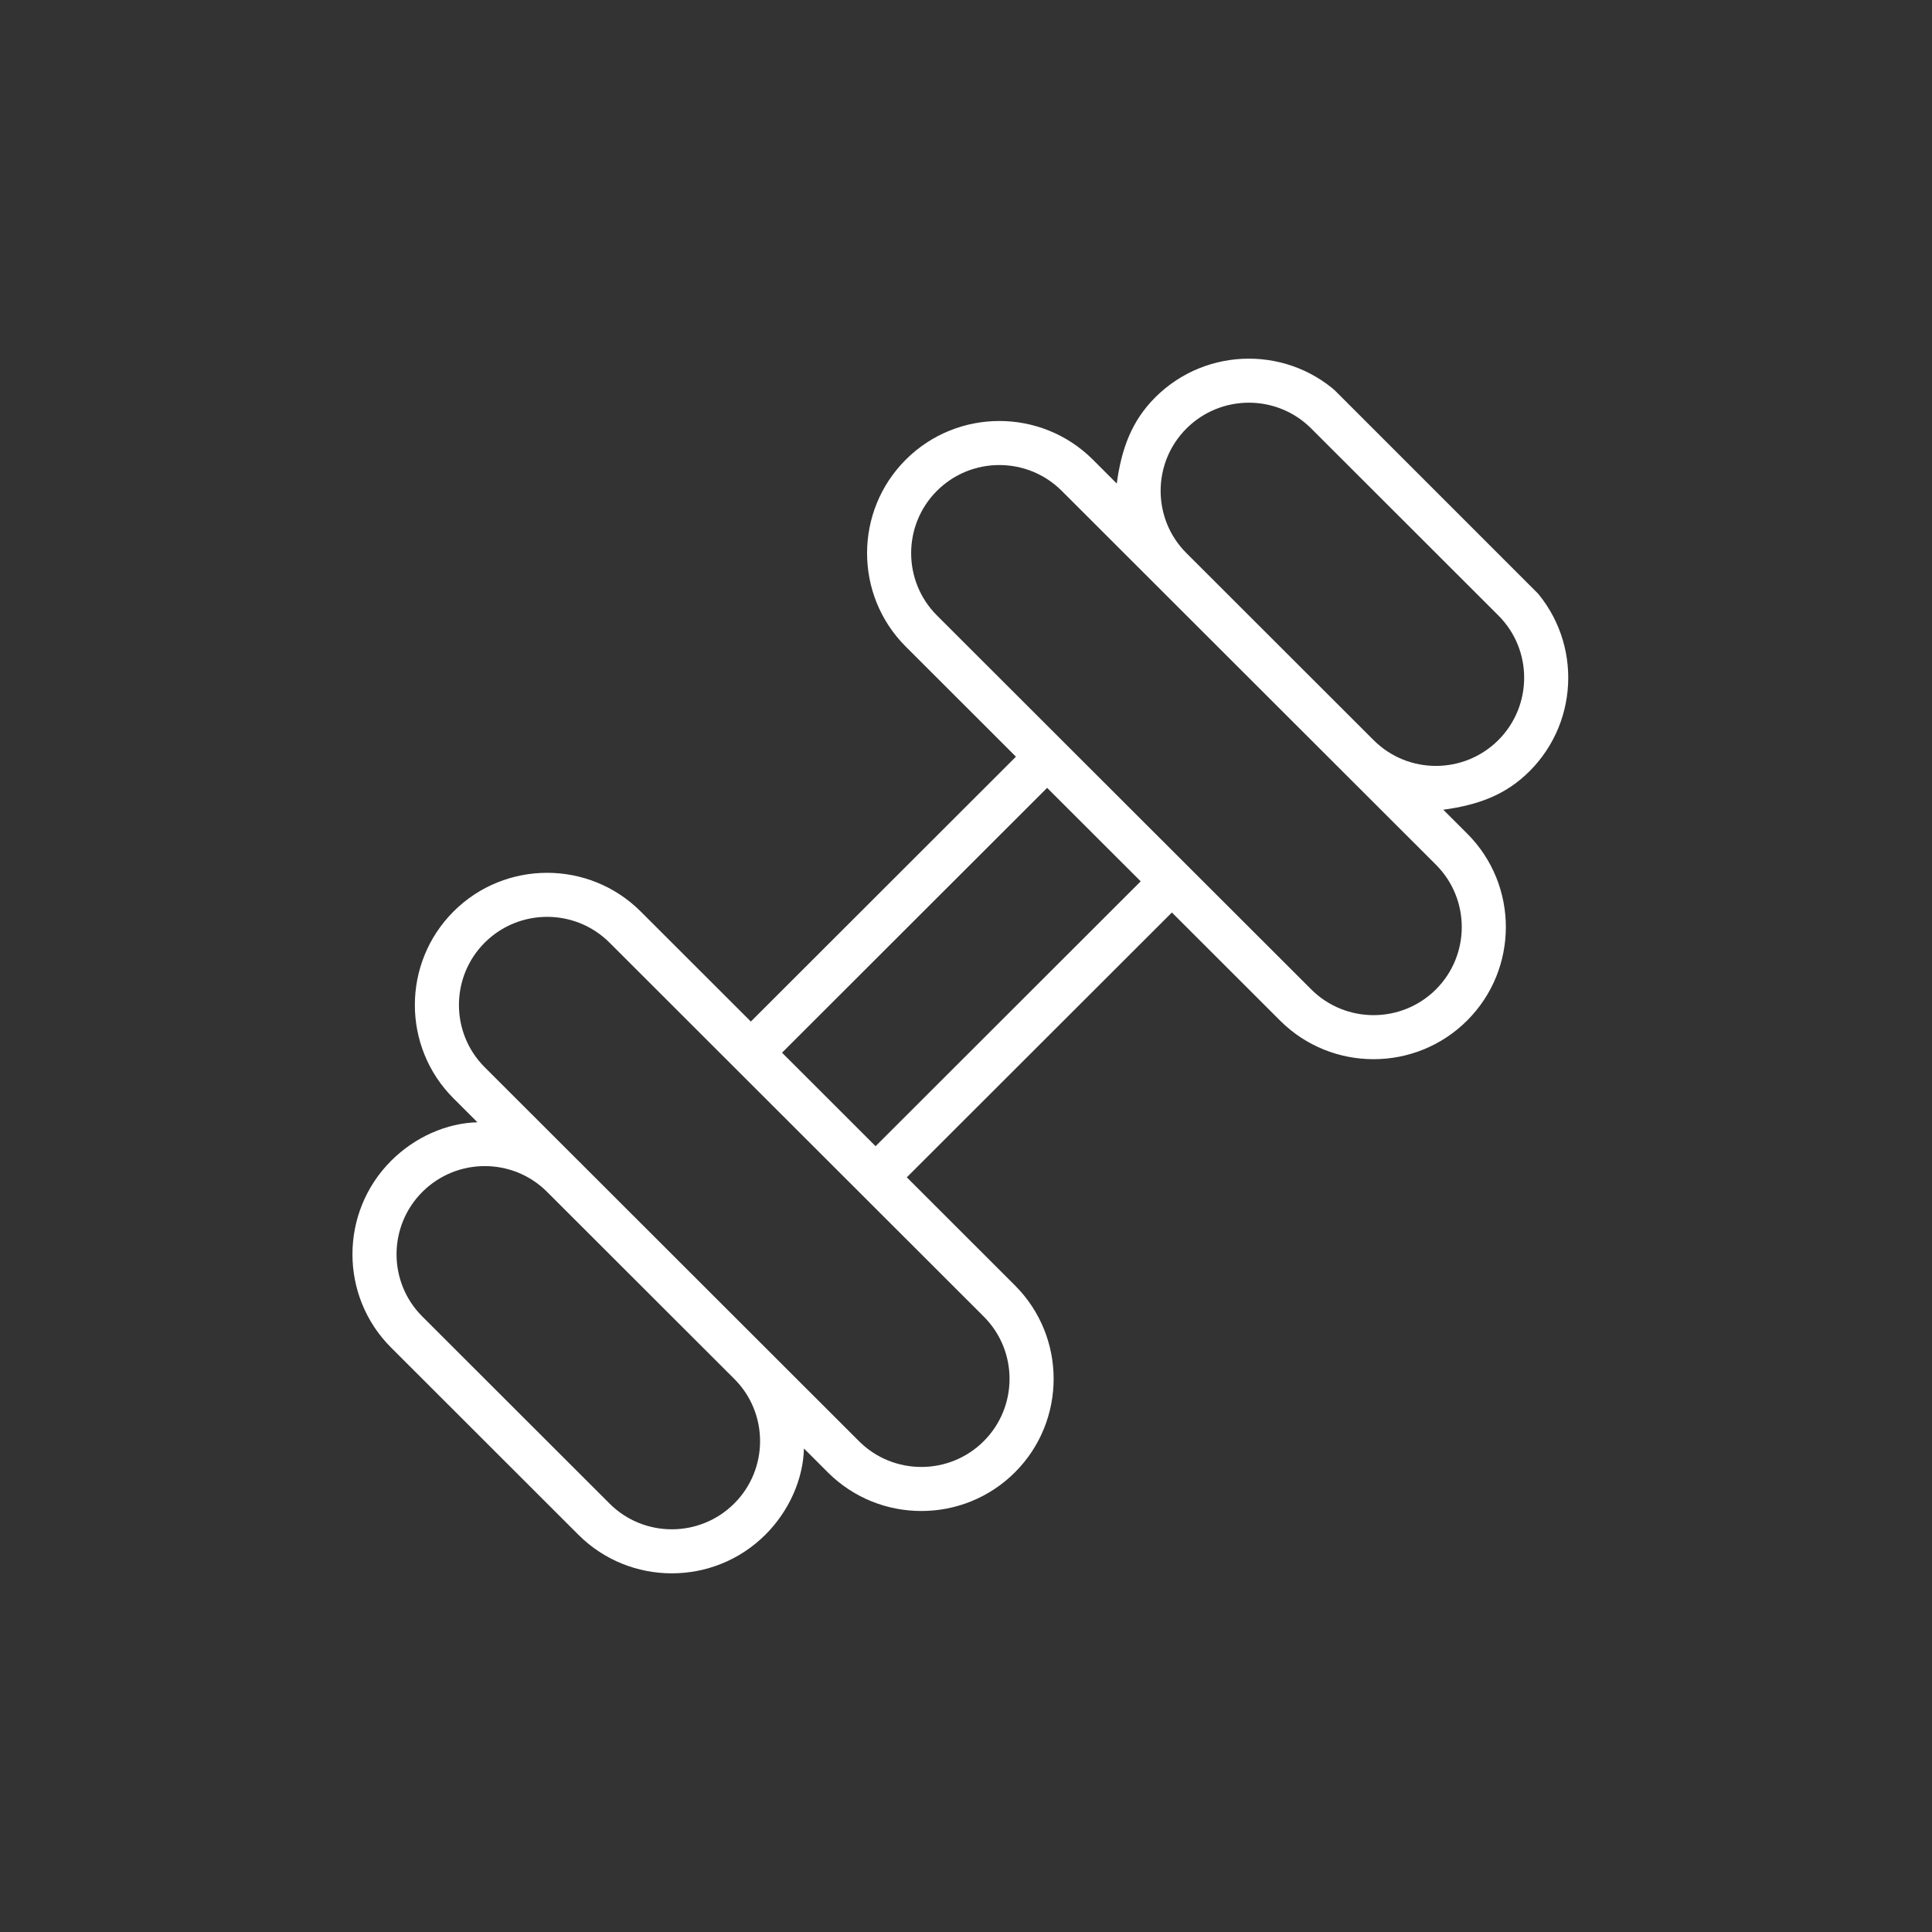 <svg width="92" height="92" viewBox="0 0 92 92" fill="none" xmlns="http://www.w3.org/2000/svg">
<rect x="0" y="0" width="92" height="92" fill="#333333" stroke="none"/>
<g clip-path="url(#clip0_840_104)">
<path d="M55.013 18.921C53.873 20.061 53.401 21.392 53.179 23.025L52.042 21.888C49.586 19.434 45.589 19.434 43.132 21.889C40.675 24.343 40.675 28.337 43.131 30.791L48.378 36.033L35.755 48.645L30.508 43.403C28.052 40.949 24.055 40.949 21.598 43.403C19.141 45.858 19.141 49.851 21.597 52.305L22.735 53.442C21.286 53.478 19.768 54.134 18.628 55.273C16.171 57.728 16.169 61.719 18.622 64.17L27.544 73.085C29.997 75.535 33.992 75.533 36.449 73.079C37.589 71.939 38.246 70.423 38.283 68.975L39.421 70.113C41.877 72.566 45.873 72.566 48.33 70.111C50.787 67.656 50.788 63.664 48.331 61.21L43.181 56.063L55.804 43.452L60.955 48.598C63.411 51.052 67.407 51.051 69.864 48.596C72.321 46.142 72.322 42.149 69.866 39.695L68.728 38.558C70.362 38.337 71.694 37.866 72.834 36.726C75.291 34.272 75.293 30.28 72.84 27.829L63.918 18.915C61.465 16.465 57.47 16.467 55.013 18.921ZM34.97 65.666C36.604 67.299 36.602 69.959 34.964 71.595C33.326 73.231 30.664 73.234 29.029 71.601L20.107 62.687C18.473 61.054 18.475 58.394 20.113 56.757C21.751 55.121 24.413 55.119 26.047 56.752L34.97 65.666ZM34.964 50.822L40.904 56.757L46.846 62.694C48.483 64.329 48.483 66.991 46.845 68.627C45.207 70.264 42.542 70.264 40.906 68.629L36.455 64.182L27.533 55.268L23.082 50.822C21.445 49.186 21.445 46.523 23.083 44.887C24.721 43.251 27.385 43.25 29.023 44.886L34.964 50.822ZM54.319 41.968L41.695 54.58L37.24 50.128L49.863 37.517L54.319 41.968ZM55.007 27.818L63.929 36.732L68.38 41.179C70.017 42.814 70.017 45.476 68.379 47.113C66.741 48.749 64.076 48.749 62.44 47.114L56.498 41.178L50.557 35.243L44.616 29.307C42.979 27.671 42.979 25.009 44.617 23.372C46.255 21.736 48.919 21.736 50.557 23.372L55.007 27.818ZM71.355 29.313C72.989 30.946 72.987 33.606 71.349 35.243C69.711 36.879 67.049 36.882 65.414 35.248L56.492 26.334C54.858 24.701 54.86 22.041 56.498 20.405C58.136 18.769 60.798 18.766 62.433 20.399L71.355 29.313Z" fill="white" stroke="white" stroke-width="0.001"/>
</g>
<defs>
<clipPath id="clip0_840_104">
<rect width="64.029" height="64.029" rx="3" transform="matrix(0.707 -0.707 0.707 0.707 0.435 46)" fill="white"/>
</clipPath>
</defs>
</svg>
